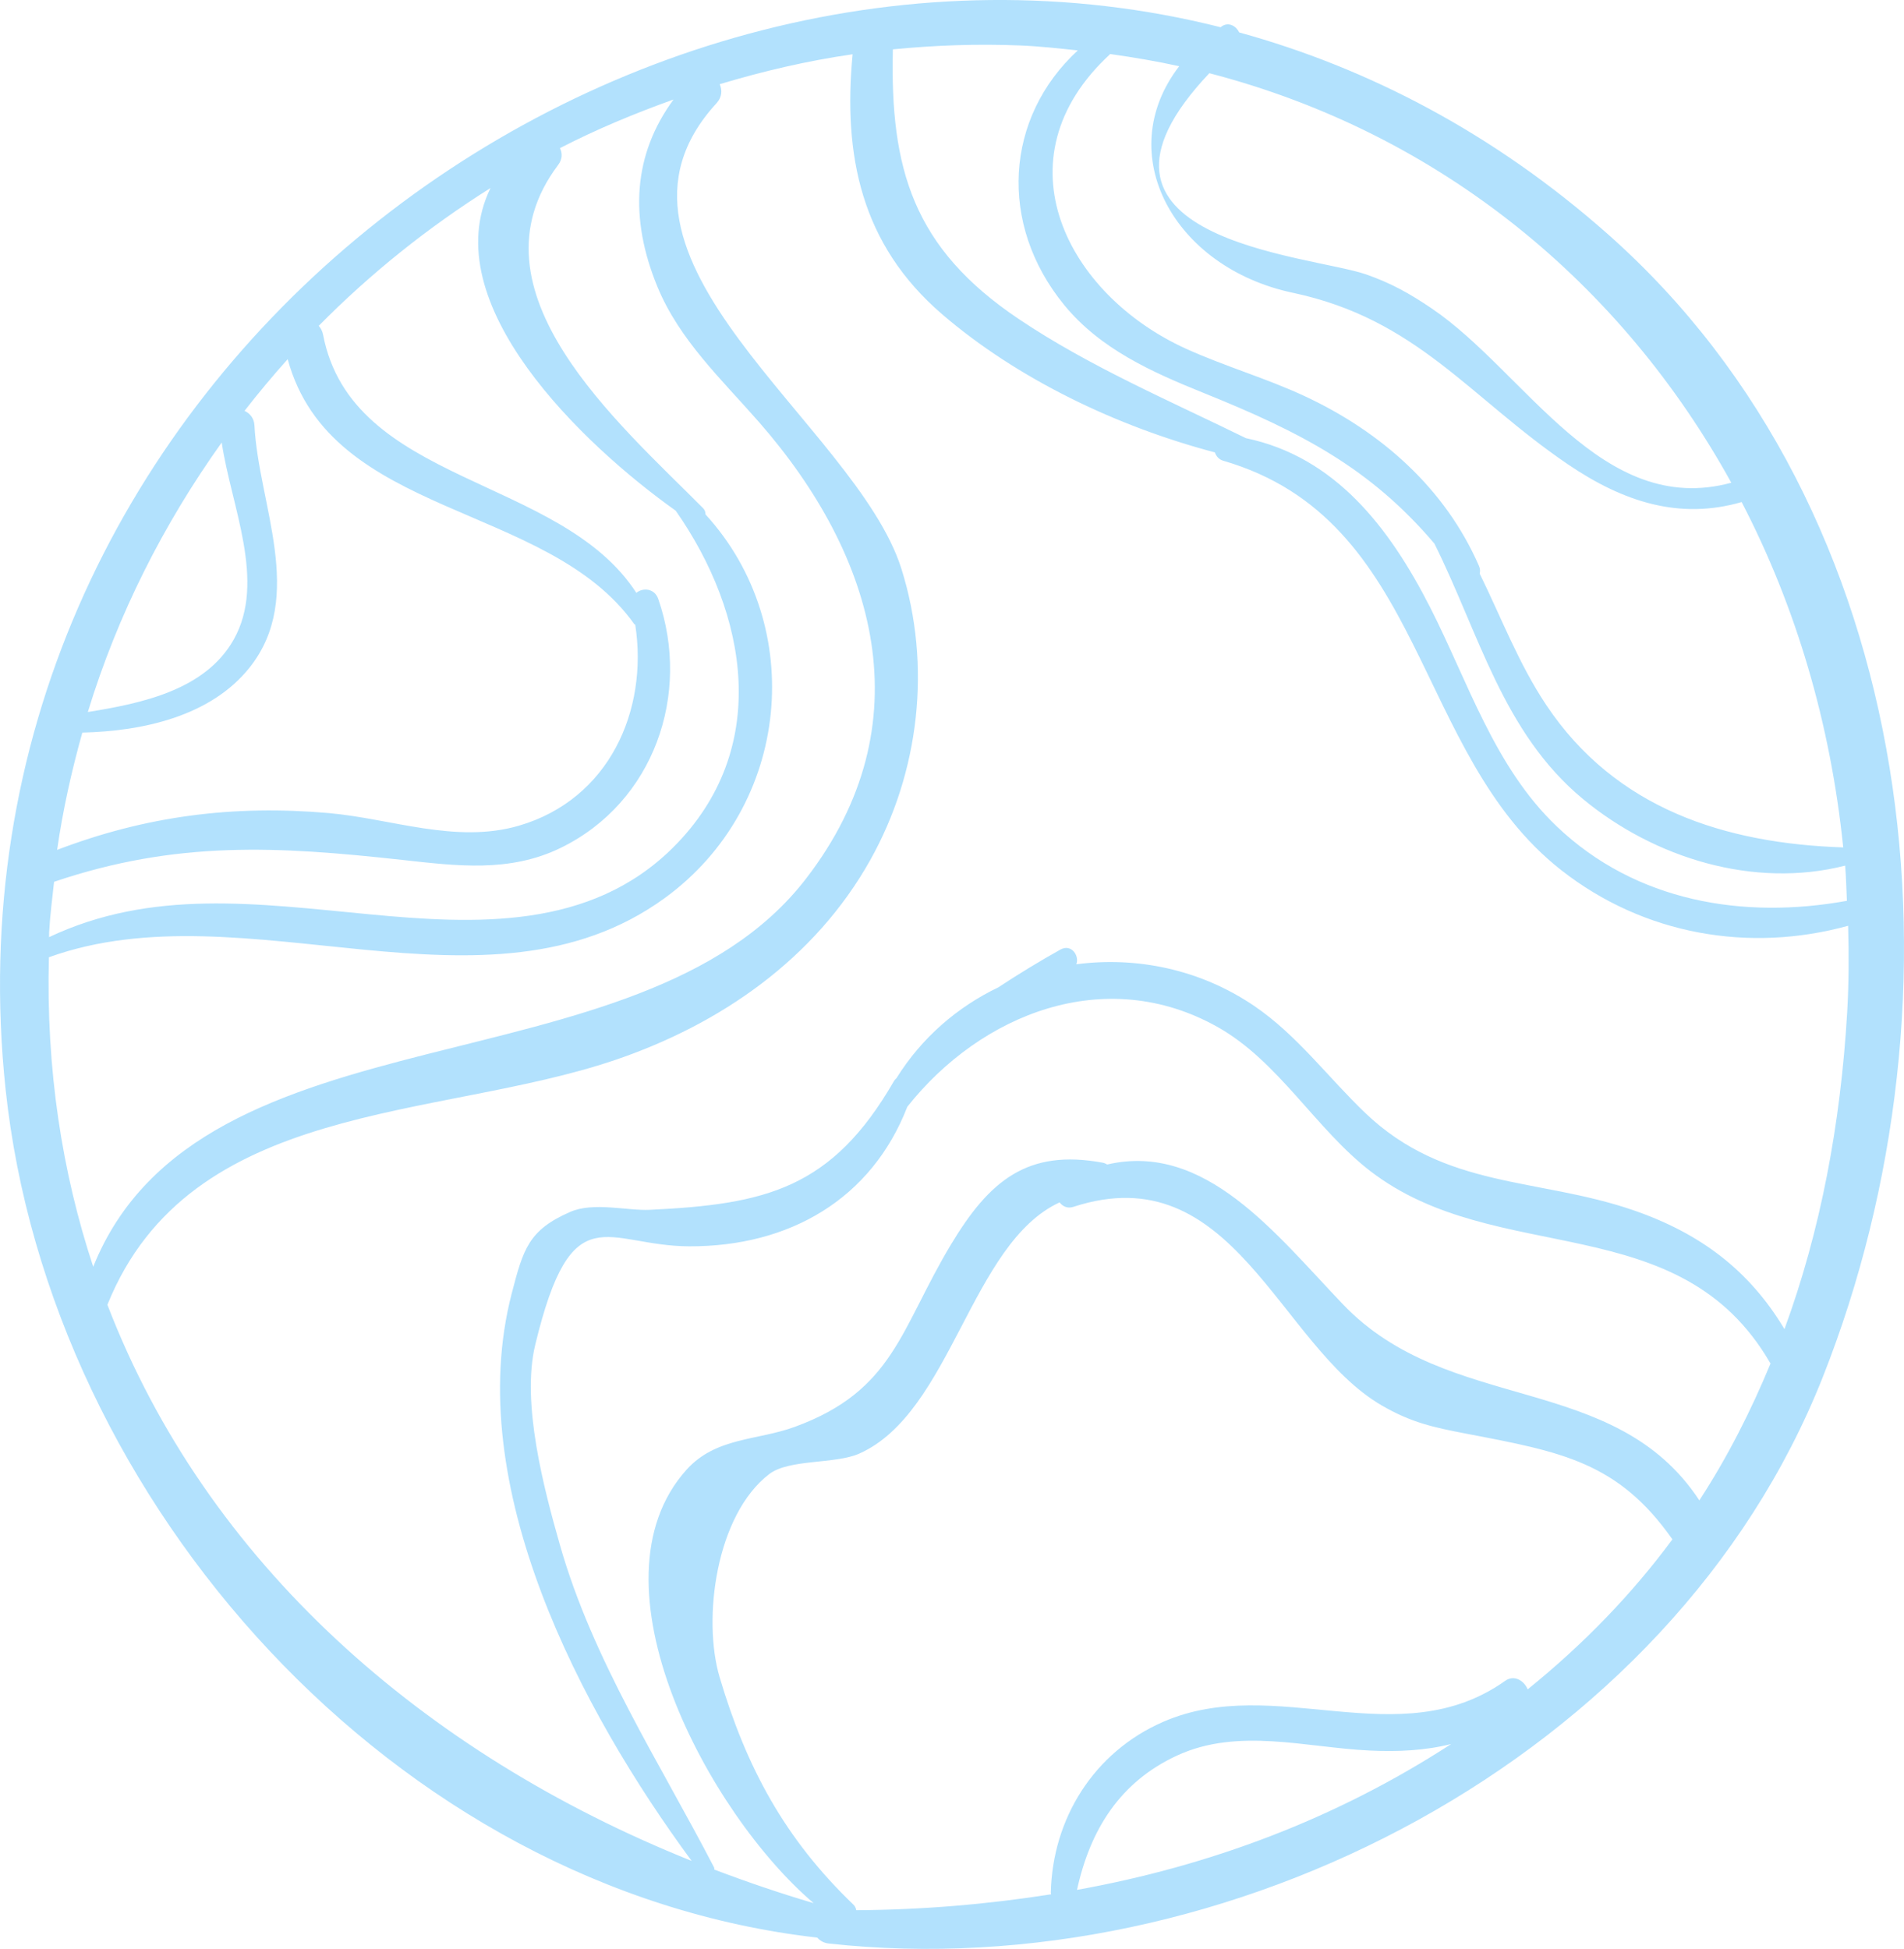 <?xml version="1.0" encoding="iso-8859-1"?>
<!-- Generator: Adobe Illustrator 23.0.3, SVG Export Plug-In . SVG Version: 6.00 Build 0)  -->
<svg version="1.1" id="OBJECTS" xmlns="http://www.w3.org/2000/svg" xmlns:xlink="http://www.w3.org/1999/xlink" x="0px" y="0px"
	 viewBox="0 0 56.128 57.449" style="enable-background:new 0 0 56.128 57.449;" xml:space="preserve">
<g>
	<path style="fill:#b2e1fd;" d="M47.386,6.892c-3.361-2.971-7.058-4.89-10.855-5.936c-0.089-0.188-0.311-0.319-0.517-0.178
		c-0.011,0.008-0.02,0.017-0.031,0.025C18.002-3.734-2.023,11.52,0.165,32.111c1.298,12.217,11.48,23.59,23.928,25.006
		c0.078,0.091,0.19,0.158,0.337,0.174c11.726,1.292,24.849-5.442,29.303-16.695C58.165,29.4,56.666,15.095,47.386,6.892z
		 M51.037,14.23c-3.828,1.04-6.058-3.257-8.829-5.136c-0.651-0.441-1.193-0.745-1.936-1.005c-1.649-0.575-9.276-1.012-4.622-5.931
		C42.48,3.932,47.811,8.381,51.037,14.23z M32.727,1.593c0.689,0.098,1.371,0.212,2.035,0.359c-1.994,2.589-0.159,5.937,3.35,6.679
		c3.658,0.774,5.206,3.083,8.106,5.055c1.654,1.124,3.306,1.639,5.124,1.114c1.605,3.085,2.622,6.54,2.994,10.18
		c-3.485-0.116-6.709-1.139-8.75-4.191c-0.816-1.221-1.33-2.585-1.966-3.879c0.017-0.068,0.015-0.144-0.021-0.227
		c-1-2.293-2.887-3.955-5.133-5.003c-1.142-0.533-2.362-0.881-3.51-1.403c-3.489-1.586-5.589-5.582-2.235-8.677
		C32.724,1.598,32.724,1.595,32.727,1.593z M26.321,1.455c1.231-0.121,2.48-0.166,3.747-0.115c0.58,0.023,1.141,0.087,1.704,0.146
		c-2.149,1.983-2.349,5.117-0.405,7.499c1.063,1.302,2.589,1.983,4.109,2.596c2.883,1.162,4.919,2.219,6.808,4.442
		c1.314,2.631,2.013,5.573,4.382,7.532c2.108,1.743,5.038,2.645,7.727,1.962c0.029,0.343,0.034,0.691,0.052,1.037
		c-3.049,0.554-6.222,0.031-8.556-2.196c-1.842-1.757-2.61-4.259-3.734-6.462c-1.205-2.363-2.804-4.429-5.426-4.98
		c-2.258-1.107-4.602-2.106-6.691-3.508C26.917,7.315,26.236,4.977,26.321,1.455z M6.536,13.044c0.278,1.88,1.317,4.088,0.357,5.803
		c-0.836,1.494-2.708,1.886-4.304,2.142C3.468,18.111,4.824,15.442,6.536,13.044z M2.427,21.595c1.77-0.04,3.786-0.476,4.933-1.92
		c1.661-2.091,0.26-4.808,0.141-7.132c-0.011-0.219-0.136-0.358-0.292-0.432c0.406-0.523,0.83-1.031,1.272-1.523
		c1.273,4.688,7.658,4.209,10.214,7.807c0.009,0.013,0.022,0.011,0.032,0.022c0.388,2.527-0.771,5.149-3.434,5.924
		c-1.852,0.539-3.769-0.212-5.604-0.373c-2.806-0.246-5.388,0.085-8.005,1.085C1.853,23.872,2.112,22.722,2.427,21.595z
		 M1.449,27.483c0.026-0.502,0.092-0.994,0.145-1.489c3.61-1.222,6.587-1.049,10.268-0.645c1.6,0.176,3.162,0.38,4.671-0.357
		c2.75-1.344,3.846-4.538,2.871-7.338c-0.109-0.313-0.452-0.337-0.645-0.178c-2.243-3.464-8.385-3.183-9.235-7.61
		c-0.021-0.112-0.07-0.194-0.128-0.261c1.523-1.543,3.225-2.905,5.064-4.062c-1.659,3.399,2.726,7.568,5.46,9.512
		c2.124,3.035,2.835,7.024-0.073,9.923c-2.445,2.437-5.843,2.27-8.967,1.973c-3.291-0.312-6.408-0.755-9.433,0.674
		C1.45,27.577,1.447,27.531,1.449,27.483z M19.589,26.478c3.735-2.711,4.214-8.031,1.208-11.315c0.002-0.064-0.017-0.128-0.07-0.182
		c-2.47-2.493-7.061-6.413-4.275-10.117c0.132-0.176,0.127-0.35,0.054-0.497c1.076-0.556,2.201-1.022,3.349-1.434
		c-1.191,1.623-1.309,3.493-0.475,5.519c0.645,1.569,1.904,2.743,2.997,3.993c3.447,3.942,4.911,8.889,1.377,13.465
		c-4.937,6.393-17.851,3.573-21.006,11.431c-0.924-2.795-1.393-5.84-1.306-9.123C7.232,26.128,14.336,30.291,19.589,26.478z
		 M31.749,55.71c0.388-1.773,1.266-3.183,2.951-3.961c1.8-0.83,3.787-0.238,5.668-0.147c0.846,0.041,1.654,0,2.412-0.192
		C39.365,53.627,35.647,55.008,31.749,55.71z M45.034,49.799c-0.1-0.253-0.396-0.441-0.662-0.252
		c-3.14,2.226-6.773-0.238-10.091,1.213c-2.038,0.891-3.257,2.854-3.304,5.033c0,0.017,0.007,0.031,0.009,0.047
		c-1.883,0.296-3.799,0.458-5.744,0.469c-0.011-0.059-0.035-0.118-0.088-0.168c-2.022-1.94-3.154-4.046-3.94-6.699
		c-0.512-1.727-0.106-4.785,1.461-5.988c0.587-0.451,1.944-0.288,2.656-0.605c2.718-1.21,3.28-6.194,5.905-7.405
		c0.089,0.118,0.232,0.188,0.405,0.132c4.714-1.541,6.047,4.085,9.09,5.853c0.863,0.502,1.517,0.646,2.5,0.834
		c2.787,0.533,4.466,0.829,6.07,3.114C48.113,46.984,46.691,48.461,45.034,49.799z M50.095,44.228
		c-2.508-3.81-7.385-2.509-10.511-5.784c-2.001-2.097-4.061-4.784-6.944-4.117c-0.039-0.022-0.08-0.043-0.133-0.053
		c-2.217-0.411-3.34,0.528-4.471,2.408c-1.502,2.496-1.676,4.309-4.612,5.381c-1.111,0.405-2.323,0.301-3.189,1.265
		c-2.995,3.337,0.65,10.136,3.75,12.773c-0.995-0.293-1.971-0.626-2.928-0.99c-0.004-0.022,0.005-0.041-0.008-0.065
		c-1.613-3.112-3.573-6.101-4.543-9.504c-0.47-1.649-1.143-4.182-0.728-5.899c1.082-4.484,2.09-2.913,4.536-2.904
		c2.968,0.012,5.381-1.402,6.433-4.114c2.17-2.739,5.836-4.208,9.143-2.353c1.8,1.01,2.893,3.007,4.504,4.248
		c3.726,2.871,9.107,1.036,11.785,5.651c0.005,0.008,0.011,0.011,0.016,0.019C51.612,41.6,50.925,42.953,50.095,44.228z
		 M52.604,39.18c-1.039-1.737-2.485-2.828-4.461-3.507c-2.814-0.967-5.543-0.616-7.896-2.864c-1.098-1.049-2.007-2.295-3.276-3.157
		c-1.594-1.082-3.467-1.46-5.242-1.227c0.098-0.245-0.143-0.615-0.47-0.433c-0.628,0.352-1.236,0.722-1.829,1.113
		c-1.205,0.578-2.258,1.481-3.004,2.679c-0.027,0.023-0.053,0.049-0.073,0.084c-1.833,3.181-3.792,3.633-7.195,3.795
		c-0.678,0.032-1.66-0.24-2.352,0.063c-1.224,0.536-1.381,1.09-1.723,2.411c-1.465,5.655,2.039,12.286,5.306,16.719
		c-7.91-3.172-14.3-8.788-17.223-16.394c2.44-6.047,9.7-5.435,14.95-7.21c3.113-1.053,5.904-2.982,7.537-5.897
		c1.457-2.602,1.813-5.742,0.921-8.584c-1.343-4.279-9.62-9.192-5.452-13.728c0.164-0.179,0.171-0.388,0.094-0.561
		C22.488,2.1,23.794,1.792,25.134,1.6c-0.282,2.979,0.245,5.606,2.642,7.666c2.221,1.908,5.153,3.309,8.037,4.07
		c0.039,0.111,0.116,0.207,0.245,0.245c6.017,1.748,5.569,8.623,9.968,12.071c2.432,1.906,5.538,2.441,8.455,1.638
		c0.023,0.843,0.022,1.69-0.028,2.547C54.259,33.141,53.668,36.28,52.604,39.18z"/>
</g>
</svg>
